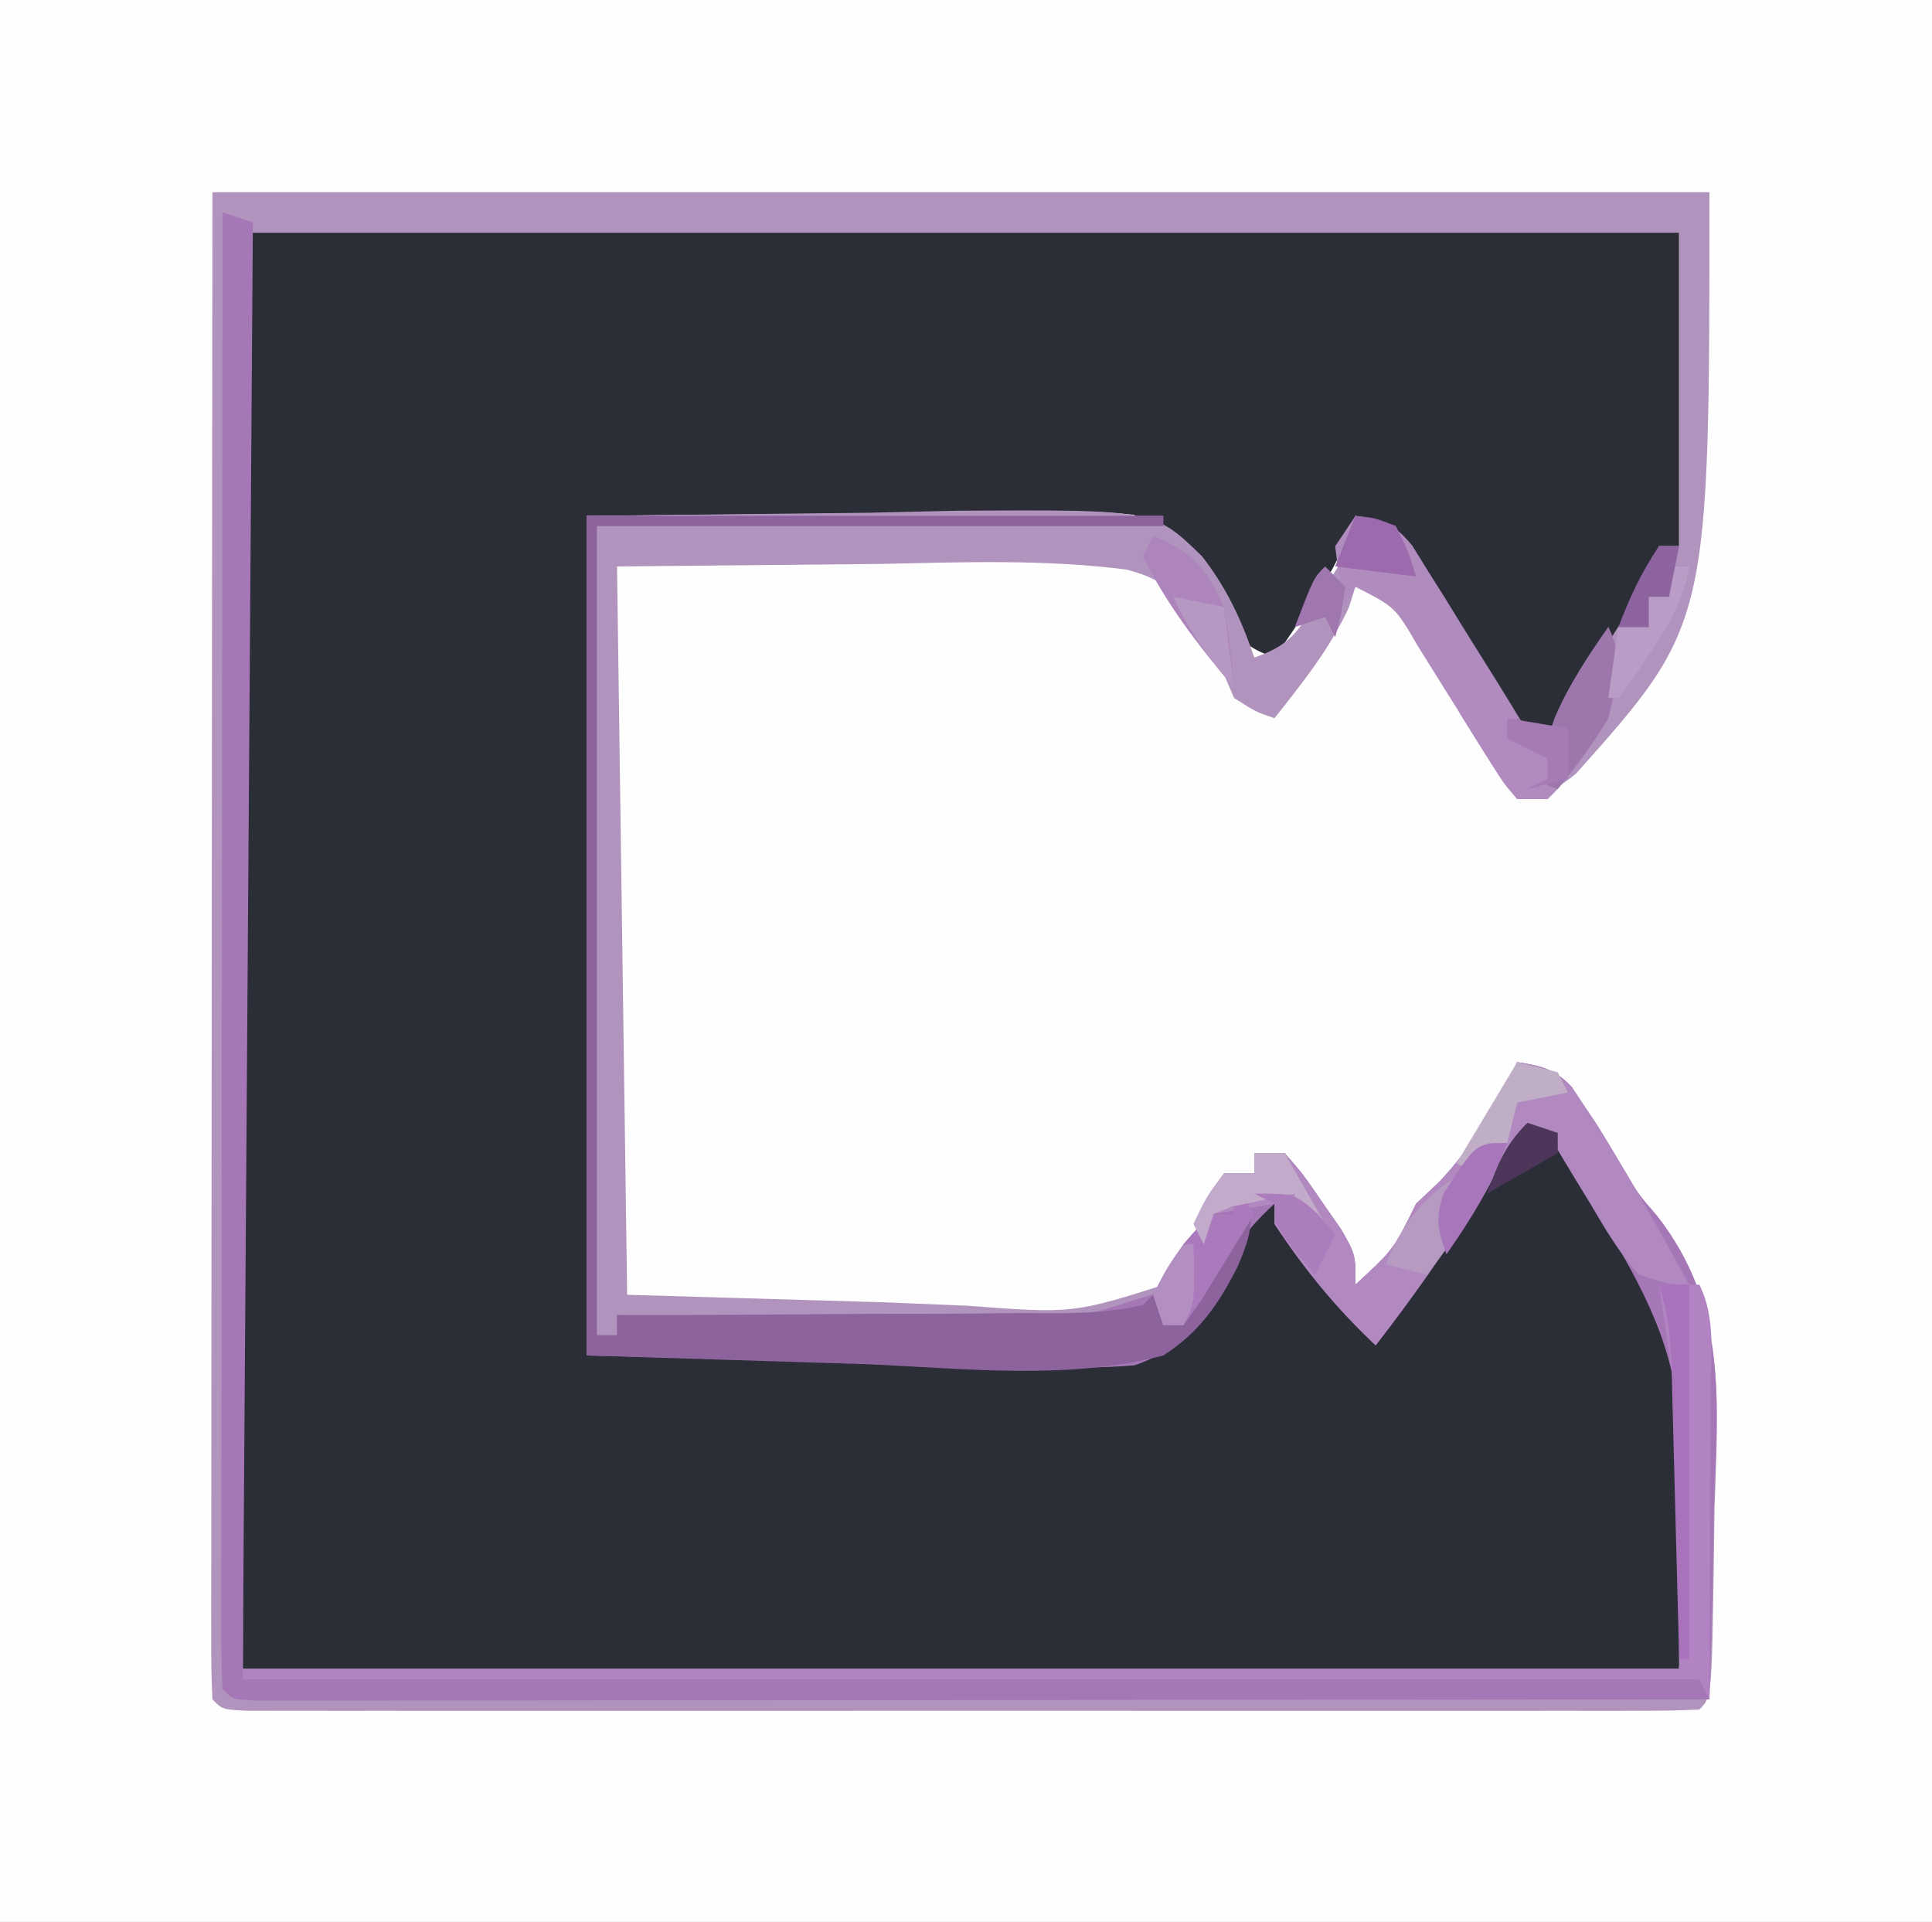 <?xml version="1.0" encoding="UTF-8"?>
<svg version="1.1" xmlns="http://www.w3.org/2000/svg" width="191" height="190">
<rect width="100%" height="100%" fill="#333333" stroke="none"/>
<path d="M0 0 C63.03 0 126.06 0 191 0 C191 62.7 191 125.4 191 190 C127.97 190 64.94 190 0 190 C0 127.3 0 64.6 0 0 Z " fill="#FEFEFE" transform="translate(0,0)"/>
<path d="M0 0 C46.86 0 93.72 0 142 0 C142 10.23 142 20.46 142 31 C141.34 31 140.68 31 140 31 C139.765 31.674 139.531 32.348 139.289 33.043 C137.678 36.738 135.588 39.955 133.375 43.312 C132.745 44.28 132.745 44.28 132.102 45.268 C131.072 46.848 130.036 48.424 129 50 C125.43 48.566 124.038 46.965 122.09 43.684 C121.317 42.414 121.317 42.414 120.529 41.119 C120.004 40.234 119.479 39.349 118.938 38.438 C117.892 36.681 116.839 34.93 115.777 33.184 C115.316 32.406 114.854 31.628 114.379 30.826 C113.044 28.7 113.044 28.7 110 28 C109.734 28.726 109.469 29.451 109.195 30.199 C107.999 33.002 106.597 35.305 104.875 37.812 C104.336 38.603 103.797 39.393 103.242 40.207 C102.832 40.799 102.422 41.39 102 42 C97.928 40.643 97.651 38.748 95.641 35.024 C92.7 30.45 92.7 30.45 88.084 27.892 C84.592 27.517 81.26 27.492 77.75 27.609 C76.638 27.602 75.525 27.594 74.379 27.586 C70.252 27.576 66.126 27.669 62 27.75 C52.76 27.832 43.52 27.915 34 28 C34 55.39 34 82.78 34 111 C52.81 111 71.62 111 91 111 C91.66 109.35 92.32 107.7 93 106 C94.116 104.197 95.285 102.425 96.5 100.688 C97.108 99.804 97.717 98.921 98.344 98.012 C98.89 97.348 99.437 96.684 100 96 C100.66 96 101.32 96 102 96 C103.627 98.138 105.14 100.268 106.625 102.5 C107.045 103.12 107.465 103.74 107.898 104.379 C108.938 105.915 109.97 107.457 111 109 C115.607 104.871 118.644 99.673 121.934 94.492 C122.399 93.788 122.864 93.085 123.344 92.359 C123.758 91.715 124.173 91.07 124.6 90.405 C125.062 89.942 125.524 89.478 126 89 C130 89 130 89 131.556 90.097 C146.442 106.515 142 117.954 142 142 C95.14 142 48.28 142 0 142 C0 95.14 0 48.28 0 0 Z " fill="#2B2D37" transform="translate(24,23)"/>
<path d="M0 0 C48.84 0 97.68 0 148 0 C148 42.692 148 42.692 134.831 57.454 C132.863 59.116 131.52 59.609 129 60 C128.677 59.501 128.355 59.001 128.022 58.487 C126.557 56.22 125.091 53.954 123.625 51.688 C123.117 50.902 122.609 50.116 122.086 49.307 C121.596 48.549 121.106 47.792 120.602 47.012 C120.151 46.315 119.701 45.619 119.237 44.901 C116.93 41.006 116.93 41.006 113 39 C112.691 39.99 112.691 39.99 112.375 41 C110.488 45.116 107.794 48.459 105 52 C103.16 51.378 103.16 51.378 101 50 C100.137 47.988 99.284 45.972 98.438 43.953 C96.034 40.223 94.721 38.456 90.408 37.314 C82.303 36.268 74.151 36.577 66 36.75 C53.13 36.874 53.13 36.874 40 37 C40.33 60.76 40.66 84.52 41 109 C49.436 109.248 57.871 109.495 66.562 109.75 C70.539 109.914 70.539 109.914 74.596 110.081 C85.116 110.873 85.116 110.873 94.779 107.783 C96.978 105.29 98.044 102.721 99.105 99.599 C99.548 98.312 99.548 98.312 100 97 C100.99 97 101.98 97 103 97 C103 96.34 103 95.68 103 95 C103.99 95 104.98 95 106 95 C107.824 97.082 107.824 97.082 109.688 99.812 C110.31 100.706 110.933 101.599 111.574 102.52 C113 105 113 105 113 108 C116.78 104.523 116.78 104.523 119 100 C119.743 99.299 120.485 98.597 121.25 97.875 C124.68 94.289 126.752 90.39 129 86 C131.393 86.386 132.686 86.669 134.379 88.453 C134.769 89.046 135.16 89.639 135.562 90.25 C135.956 90.833 136.349 91.415 136.754 92.016 C137.648 93.439 138.509 94.883 139.349 96.339 C140.917 98.999 140.917 98.999 142.807 101.187 C149.795 110.132 148.833 119.344 148.5 130.125 C148.473 131.945 148.45 133.766 148.43 135.586 C148.23 148.77 148.23 148.77 147 150 C145.117 150.099 143.23 150.126 141.344 150.127 C140.115 150.13 138.887 150.133 137.621 150.136 C136.248 150.134 134.874 150.132 133.5 150.129 C132.063 150.131 130.626 150.133 129.189 150.135 C125.276 150.139 121.363 150.137 117.45 150.134 C113.364 150.132 109.278 150.134 105.191 150.136 C98.328 150.138 91.465 150.135 84.602 150.13 C76.655 150.125 68.709 150.127 60.763 150.132 C53.953 150.137 47.142 150.137 40.332 150.135 C36.259 150.133 32.187 150.133 28.114 150.136 C24.286 150.139 20.458 150.137 16.629 150.131 C15.22 150.13 13.812 150.13 12.403 150.133 C10.487 150.135 8.572 150.131 6.656 150.127 C5.582 150.127 4.507 150.126 3.4 150.126 C1 150 1 150 0 149 C-0.097 147.076 -0.122 145.149 -0.12 143.223 C-0.122 141.968 -0.123 140.713 -0.124 139.42 C-0.121 138.016 -0.117 136.612 -0.114 135.209 C-0.113 133.741 -0.113 132.273 -0.114 130.804 C-0.114 126.807 -0.108 122.809 -0.101 118.811 C-0.095 114.638 -0.095 110.464 -0.093 106.291 C-0.09 98.383 -0.082 90.474 -0.072 82.566 C-0.059 71.883 -0.053 61.201 -0.048 50.518 C-0.038 33.679 -0.018 16.839 0 0 Z M3 4 C3 50.86 3 97.72 3 146 C49.86 146 96.72 146 145 146 C147.135 115.268 147.135 115.268 133.193 93.189 C132.8 92.796 132.406 92.404 132 92 C127.934 93.818 126.459 95.906 124.062 99.688 C123.373 100.759 122.683 101.83 121.973 102.934 C121.322 103.946 120.671 104.957 120 106 C118.364 108.358 116.688 110.679 115 113 C110.798 109.282 108.002 104.683 105 100 C100.948 101.351 100.125 103.396 97.812 106.938 C97.097 108.019 96.382 109.101 95.645 110.215 C93.831 112.748 93.831 112.748 94 115 C75.19 115 56.38 115 37 115 C37 87.61 37 60.22 37 32 C46.219 31.897 55.439 31.794 64.938 31.688 C69.278 31.588 69.278 31.588 73.707 31.487 C93.095 31.377 93.095 31.377 97.825 35.983 C100.252 39.086 101.741 42.282 103 46 C106.916 44.695 107.538 43.027 109.688 39.562 C110.31 38.574 110.933 37.585 111.574 36.566 C113.162 34.198 113.162 34.198 113 32 C116.659 33.22 117.047 34.222 119.031 37.438 C119.876 38.779 119.876 38.779 120.738 40.148 C121.913 42.049 123.087 43.951 124.262 45.852 C125.107 47.193 125.107 47.193 125.969 48.562 C126.479 49.389 126.988 50.215 127.514 51.066 C128.936 53.289 128.936 53.289 132 54 C133.651 51.399 135.295 48.794 136.938 46.188 C137.406 45.45 137.875 44.712 138.357 43.951 C138.805 43.239 139.253 42.527 139.715 41.793 C140.129 41.138 140.542 40.484 140.969 39.809 C142.151 37.871 142.151 37.871 143 35 C143.66 35 144.32 35 145 35 C145 24.77 145 14.54 145 4 C98.14 4 51.28 4 3 4 Z " fill="#B194BD" transform="translate(21,19)"/>
<path d="M0 0 C0.99 0.33 1.98 0.66 3 1 C2.67 48.19 2.34 95.38 2 144 C48.86 144 95.72 144 144 144 C145.081 113.225 145.081 113.225 131 91 C127.04 92.32 126.404 94.07 124.188 97.562 C120.973 102.536 117.631 107.324 114 112 C110.075 108.299 106.978 104.509 104 100 C104 99.34 104 98.68 104 98 C100.742 100.949 99.032 103.78 97.072 107.683 C94.987 111.005 93.923 112.683 90.177 113.968 C86.687 114.274 83.347 114.239 79.848 114.074 C78.734 114.063 77.621 114.052 76.474 114.041 C72.335 113.983 68.199 113.83 64.062 113.688 C50.172 113.347 50.172 113.347 36 113 C36 85.61 36 58.22 36 30 C54.81 30 73.62 30 93 30 C93 30.33 93 30.66 93 31 C74.52 31 56.04 31 37 31 C37 57.4 37 83.8 37 111 C37.66 111 38.32 111 39 111 C39 110.34 39 109.68 39 109 C39.634 109.016 40.267 109.033 40.92 109.05 C47.54 109.207 54.156 109.273 60.777 109.287 C63.245 109.304 65.713 109.344 68.18 109.408 C81.062 110.42 81.062 110.42 92.88 106.661 C95.342 103.882 96.527 101.27 97.889 97.798 C98.255 96.874 98.622 95.951 99 95 C99.99 95 100.98 95 102 95 C102 94.34 102 93.68 102 93 C102.99 93 103.98 93 105 93 C106.824 95.082 106.824 95.082 108.688 97.812 C109.31 98.706 109.933 99.599 110.574 100.52 C112 103 112 103 112 106 C115.78 102.523 115.78 102.523 118 98 C118.743 97.299 119.485 96.597 120.25 95.875 C123.68 92.289 125.752 88.39 128 84 C130.393 84.386 131.686 84.669 133.379 86.453 C133.769 87.046 134.16 87.639 134.562 88.25 C134.956 88.833 135.349 89.415 135.754 90.016 C136.648 91.439 137.509 92.883 138.349 94.34 C139.916 97 139.916 97 141.809 99.185 C148.817 108.141 147.8 117.394 147.438 128.188 C147.402 130.016 147.37 131.845 147.342 133.674 C147.265 138.118 147.145 142.558 147 147 C127.981 147.023 108.962 147.041 89.944 147.052 C81.114 147.057 72.283 147.064 63.453 147.075 C55.76 147.085 48.066 147.092 40.373 147.094 C36.297 147.095 32.221 147.098 28.144 147.106 C24.312 147.112 20.48 147.115 16.648 147.113 C15.237 147.113 13.827 147.115 12.416 147.119 C10.498 147.124 8.581 147.122 6.663 147.12 C5.587 147.121 4.512 147.122 3.403 147.123 C1 147 1 147 0 146 C-0.097 144.114 -0.122 142.225 -0.12 140.337 C-0.122 139.107 -0.123 137.877 -0.124 136.61 C-0.121 135.235 -0.117 133.859 -0.114 132.484 C-0.113 131.046 -0.113 129.607 -0.114 128.168 C-0.114 124.251 -0.108 120.334 -0.101 116.417 C-0.095 112.328 -0.095 108.238 -0.093 104.149 C-0.09 96.4 -0.082 88.651 -0.072 80.902 C-0.061 72.082 -0.055 63.263 -0.05 54.443 C-0.04 36.295 -0.022 18.148 0 0 Z " fill="#A677B7" transform="translate(22,21)"/>
<path d="M0 0 C18.81 0 37.62 0 57 0 C57 0.33 57 0.66 57 1 C38.52 1 20.04 1 1 1 C1 27.4 1 53.8 1 81 C1.66 81 2.32 81 3 81 C3 80.34 3 79.68 3 79 C3.643 79.001 4.285 79.002 4.947 79.002 C11.631 79.005 18.314 78.966 24.997 78.902 C27.492 78.884 29.987 78.877 32.481 78.88 C36.067 78.883 39.65 78.847 43.234 78.805 C44.351 78.814 45.468 78.823 46.619 78.832 C49.537 78.777 52.161 78.68 55 78 C57.74 75.251 57.74 75.251 59 72 C60.625 70.125 60.625 70.125 62 69 C62.66 69 63.32 69 64 69 C64.495 67.515 64.495 67.515 65 66 C66.134 69.403 65.727 70.941 64.369 74.199 C62.459 77.929 60.584 80.718 57 83 C47.697 85.463 37.422 84.293 27.938 83.875 C18.718 83.586 9.499 83.297 0 83 C0 55.61 0 28.22 0 0 Z " fill="#8D639E" transform="translate(58,51)"/>
<path d="M0 0 C2.393 0.386 3.686 0.669 5.379 2.453 C5.965 3.343 5.965 3.343 6.562 4.25 C7.199 5.205 7.199 5.205 7.848 6.18 C11.112 11.337 14.054 16.656 17 22 C14.801 21.941 14.801 21.941 12 21 C10.063 18.849 8.65 16.427 7.188 13.938 C6.577 12.943 6.577 12.943 5.955 11.928 C4.956 10.294 3.976 8.648 3 7 C-0.96 8.32 -1.596 10.07 -3.812 13.562 C-7.027 18.536 -10.369 23.324 -14 28 C-17.925 24.299 -21.022 20.509 -24 16 C-24 15.34 -24 14.68 -24 14 C-25.98 14.33 -27.96 14.66 -30 15 C-30.33 15.99 -30.66 16.98 -31 18 C-31.33 17.34 -31.66 16.68 -32 16 C-30.75 13.375 -30.75 13.375 -29 11 C-28.01 11 -27.02 11 -26 11 C-26 10.34 -26 9.68 -26 9 C-25.01 9 -24.02 9 -23 9 C-21.176 11.082 -21.176 11.082 -19.312 13.812 C-18.69 14.706 -18.067 15.599 -17.426 16.52 C-16 19 -16 19 -16 22 C-12.22 18.523 -12.22 18.523 -10 14 C-9.258 13.299 -8.515 12.598 -7.75 11.875 C-4.32 8.289 -2.248 4.39 0 0 Z " fill="#B288C0" transform="translate(150,105)"/>
<path d="M0 0 C1.32 0 2.64 0 4 0 C5.666 3.332 5.12 7.065 5.098 10.727 C5.096 12.021 5.096 12.021 5.093 13.341 C5.088 16.102 5.075 18.864 5.062 21.625 C5.057 23.495 5.053 25.365 5.049 27.234 C5.038 31.823 5.021 36.411 5 41 C4.67 40.34 4.34 39.68 4 39 C-43.52 39 -91.04 39 -140 39 C-140 38.67 -140 38.34 -140 38 C-93.14 38 -46.28 38 2 38 C2.824 18.677 2.824 18.677 0 0 Z " fill="#B183C2" transform="translate(164,127)"/>
<path d="M0 0 C2.781 0.344 3.789 0.747 5.616 2.934 C6.127 3.76 6.638 4.586 7.164 5.438 C7.729 6.332 8.293 7.227 8.875 8.148 C9.453 9.089 10.03 10.03 10.625 11 C11.78 12.857 12.938 14.711 14.102 16.562 C14.865 17.802 14.865 17.802 15.643 19.066 C16.862 21.129 16.862 21.129 19 22 C19.247 21.299 19.495 20.598 19.75 19.875 C21.161 16.63 22.979 13.897 25 11 C26.638 14.277 25.851 16.484 25 20 C23.296 22.931 21.454 25.65 19 28 C18.01 28 17.02 28 16 28 C14.681 26.487 14.681 26.487 13.371 24.387 C12.893 23.633 12.416 22.88 11.924 22.104 C11.433 21.306 10.943 20.509 10.438 19.688 C9.943 18.902 9.449 18.116 8.939 17.307 C8.018 15.841 7.101 14.373 6.189 12.901 C3.931 8.988 3.931 8.988 0 7 C-0.33 7.66 -0.66 8.32 -1 9 C-1.625 6.188 -1.625 6.188 -2 3 C-1.34 2.01 -0.68 1.02 0 0 Z " fill="#B08CBE" transform="translate(134,51)"/>
<path d="M0 0 C1.616 3.231 0.795 5.534 0 9 C-1.49 11.538 -3.159 13.687 -5 16 C-5.99 15.67 -6.98 15.34 -8 15 C-7.34 15 -6.68 15 -6 15 C-6 14.34 -6 13.68 -6 13 C-7.32 12.34 -8.64 11.68 -10 11 C-9.67 10.34 -9.34 9.68 -9 9 C-7.515 9.99 -7.515 9.99 -6 11 C-5.753 10.299 -5.505 9.598 -5.25 8.875 C-3.839 5.63 -2.021 2.897 0 0 Z " fill="#9D76AC" transform="translate(159,62)"/>
<path d="M0 0 C1.867 0.25 1.867 0.25 4 1 C5.195 2.812 5.195 2.812 6.125 5 C7.338 8.158 7.338 8.158 10 10 C10 11.32 10 12.64 10 14 C9.01 14 8.02 14 7 14 C5.176 11.699 5.176 11.699 3.312 8.688 C2.379 7.208 2.379 7.208 1.426 5.699 C0 3 0 3 0 0 Z " fill="#B18AC0" transform="translate(143,65)"/>
<path d="M0 0 C0.66 0 1.32 0 2 0 C0.41 5.089 -2.745 8.875 -6 13 C-7.32 12.67 -8.64 12.34 -10 12 C-7.908 6.886 -5.678 4.847 -1 2 C-0.67 1.34 -0.34 0.68 0 0 Z " fill="#B79AC2" transform="translate(147,113)"/>
<path d="M0 0 C3.869 1.467 5.292 3.258 7 7 C7.517 9.679 7.769 12.273 8 15 C4.628 11.003 1.286 6.729 -1 2 C-0.67 1.34 -0.34 0.68 0 0 Z " fill="#AD84BC" transform="translate(114,53)"/>
<path d="M0 0 C0.99 0 1.98 0 3 0 C3 12.21 3 24.42 3 37 C2.67 37 2.34 37 2 37 C1.975 35.986 1.95 34.971 1.924 33.927 C1.83 30.164 1.73 26.401 1.628 22.638 C1.584 21.01 1.543 19.381 1.503 17.753 C1.445 15.412 1.381 13.071 1.316 10.73 C1.3 10.002 1.283 9.274 1.266 8.524 C1.175 5.438 0.983 2.948 0 0 Z " fill="#A873BB" transform="translate(164,127)"/>
<path d="M0 0 C0.66 0.99 1.32 1.98 2 3 C0.884 4.839 -0.243 6.671 -1.375 8.5 C-2.001 9.521 -2.628 10.542 -3.273 11.594 C-3.843 12.388 -4.413 13.182 -5 14 C-5.66 14 -6.32 14 -7 14 C-7.33 13.01 -7.66 12.02 -8 11 C-6.44 7.879 -4.702 5.232 -2 3 C-1.34 3 -0.68 3 0 3 C0 2.01 0 1.02 0 0 Z " fill="#AB7ABD" transform="translate(122,117)"/>
<path d="M0 0 C0.99 0 1.98 0 3 0 C4.32 2.31 5.64 4.62 7 7 C6.01 6.67 5.02 6.34 4 6 C4 5.34 4 4.68 4 4 C2.684 4.255 1.372 4.529 0.062 4.812 C-0.668 4.963 -1.399 5.114 -2.152 5.27 C-3.067 5.631 -3.067 5.631 -4 6 C-4.33 6.99 -4.66 7.98 -5 9 C-5.33 8.34 -5.66 7.68 -6 7 C-4.75 4.375 -4.75 4.375 -3 2 C-2.01 2 -1.02 2 0 2 C0 1.34 0 0.68 0 0 Z " fill="#C2AACB" transform="translate(124,114)"/>
<path d="M0 0 C0.66 0 1.32 0 2 0 C1.363 3.473 -0.024 5.844 -2 8.75 C-2.804 9.949 -2.804 9.949 -3.625 11.172 C-4.079 11.775 -4.532 12.378 -5 13 C-5.33 13 -5.66 13 -6 13 C-5.67 10.69 -5.34 8.38 -5 6 C-4.01 6 -3.02 6 -2 6 C-2 5.01 -2 4.02 -2 3 C-1.34 3 -0.68 3 0 3 C0 2.01 0 1.02 0 0 Z " fill="#BA9DC6" transform="translate(165,56)"/>
<path d="M0 0 C1.875 0.188 1.875 0.188 4 1 C5.25 3.562 5.25 3.562 6 6 C3.36 5.67 0.72 5.34 -2 5 C-1.34 3.35 -0.68 1.7 0 0 Z " fill="#9C6BAE" transform="translate(134,51)"/>
<path d="M0 0 C1.32 0.33 2.64 0.66 4 1 C4.33 1.66 4.66 2.32 5 3 C3.35 3.33 1.7 3.66 0 4 C-0.33 5.32 -0.66 6.64 -1 8 C-1.66 8 -2.32 8 -3 8 C-3.33 8.99 -3.66 9.98 -4 11 C-4.66 10.67 -5.32 10.34 -6 10 C-4.02 6.7 -2.04 3.4 0 0 Z " fill="#C0AEC7" transform="translate(150,105)"/>
<path d="M0 0 C4 0 4 0 6.25 2 C6.827 2.66 7.405 3.32 8 4 C7.34 5.32 6.68 6.64 6 8 C2 3.25 2 3.25 2 1 C1.34 0.67 0.68 0.34 0 0 Z " fill="#AC7DBD" transform="translate(124,118)"/>
<path d="M0 0 C-1.45 4.11 -3.511 7.433 -6 11 C-6.865 8.579 -7.142 7.391 -6.25 4.938 C-3.065 0 -3.065 0 0 0 Z " fill="#A876BA" transform="translate(149,113)"/>
<path d="M0 0 C2.475 0.495 2.475 0.495 5 1 C5.33 3.64 5.66 6.28 6 9 C3.599 6.119 1.527 3.436 0 0 Z " fill="#B699C2" transform="translate(116,59)"/>
<path d="M0 0 C0.99 0.33 1.98 0.66 3 1 C3 1.66 3 2.32 3 3 C0.69 4.32 -1.62 5.64 -4 7 C-2.926 4.085 -2.222 2.222 0 0 Z " fill="#4C375B" transform="translate(151,111)"/>
<path d="M0 0 C2.97 0.495 2.97 0.495 6 1 C6 2.65 6 4.3 6 6 C4.68 6.33 3.36 6.66 2 7 C2.66 6.67 3.32 6.34 4 6 C4 5.34 4 4.68 4 4 C2.68 3.34 1.36 2.68 0 2 C0 1.34 0 0.68 0 0 Z " fill="#A57AB5" transform="translate(149,71)"/>
<path d="M0 0 C0.66 0 1.32 0 2 0 C1.67 1.65 1.34 3.3 1 5 C0.34 5 -0.32 5 -1 5 C-1 5.99 -1 6.98 -1 8 C-1.99 8 -2.98 8 -4 8 C-2.875 5.028 -1.777 2.666 0 0 Z " fill="#8E64A0" transform="translate(164,54)"/>
<path d="M0 0 C0.33 0 0.66 0 1 0 C1.125 5.75 1.125 5.75 0 8 C-0.66 8 -1.32 8 -2 8 C-2.33 7.01 -2.66 6.02 -3 5 C-1.625 2.312 -1.625 2.312 0 0 Z " fill="#B28EC1" transform="translate(117,123)"/>
<path d="M0 0 C0.66 0.66 1.32 1.32 2 2 C1.625 4.625 1.625 4.625 1 7 C0.67 6.34 0.34 5.68 0 5 C-0.99 5.33 -1.98 5.66 -3 6 C-1.125 1.125 -1.125 1.125 0 0 Z " fill="#9F77AE" transform="translate(131,56)"/>
</svg>
